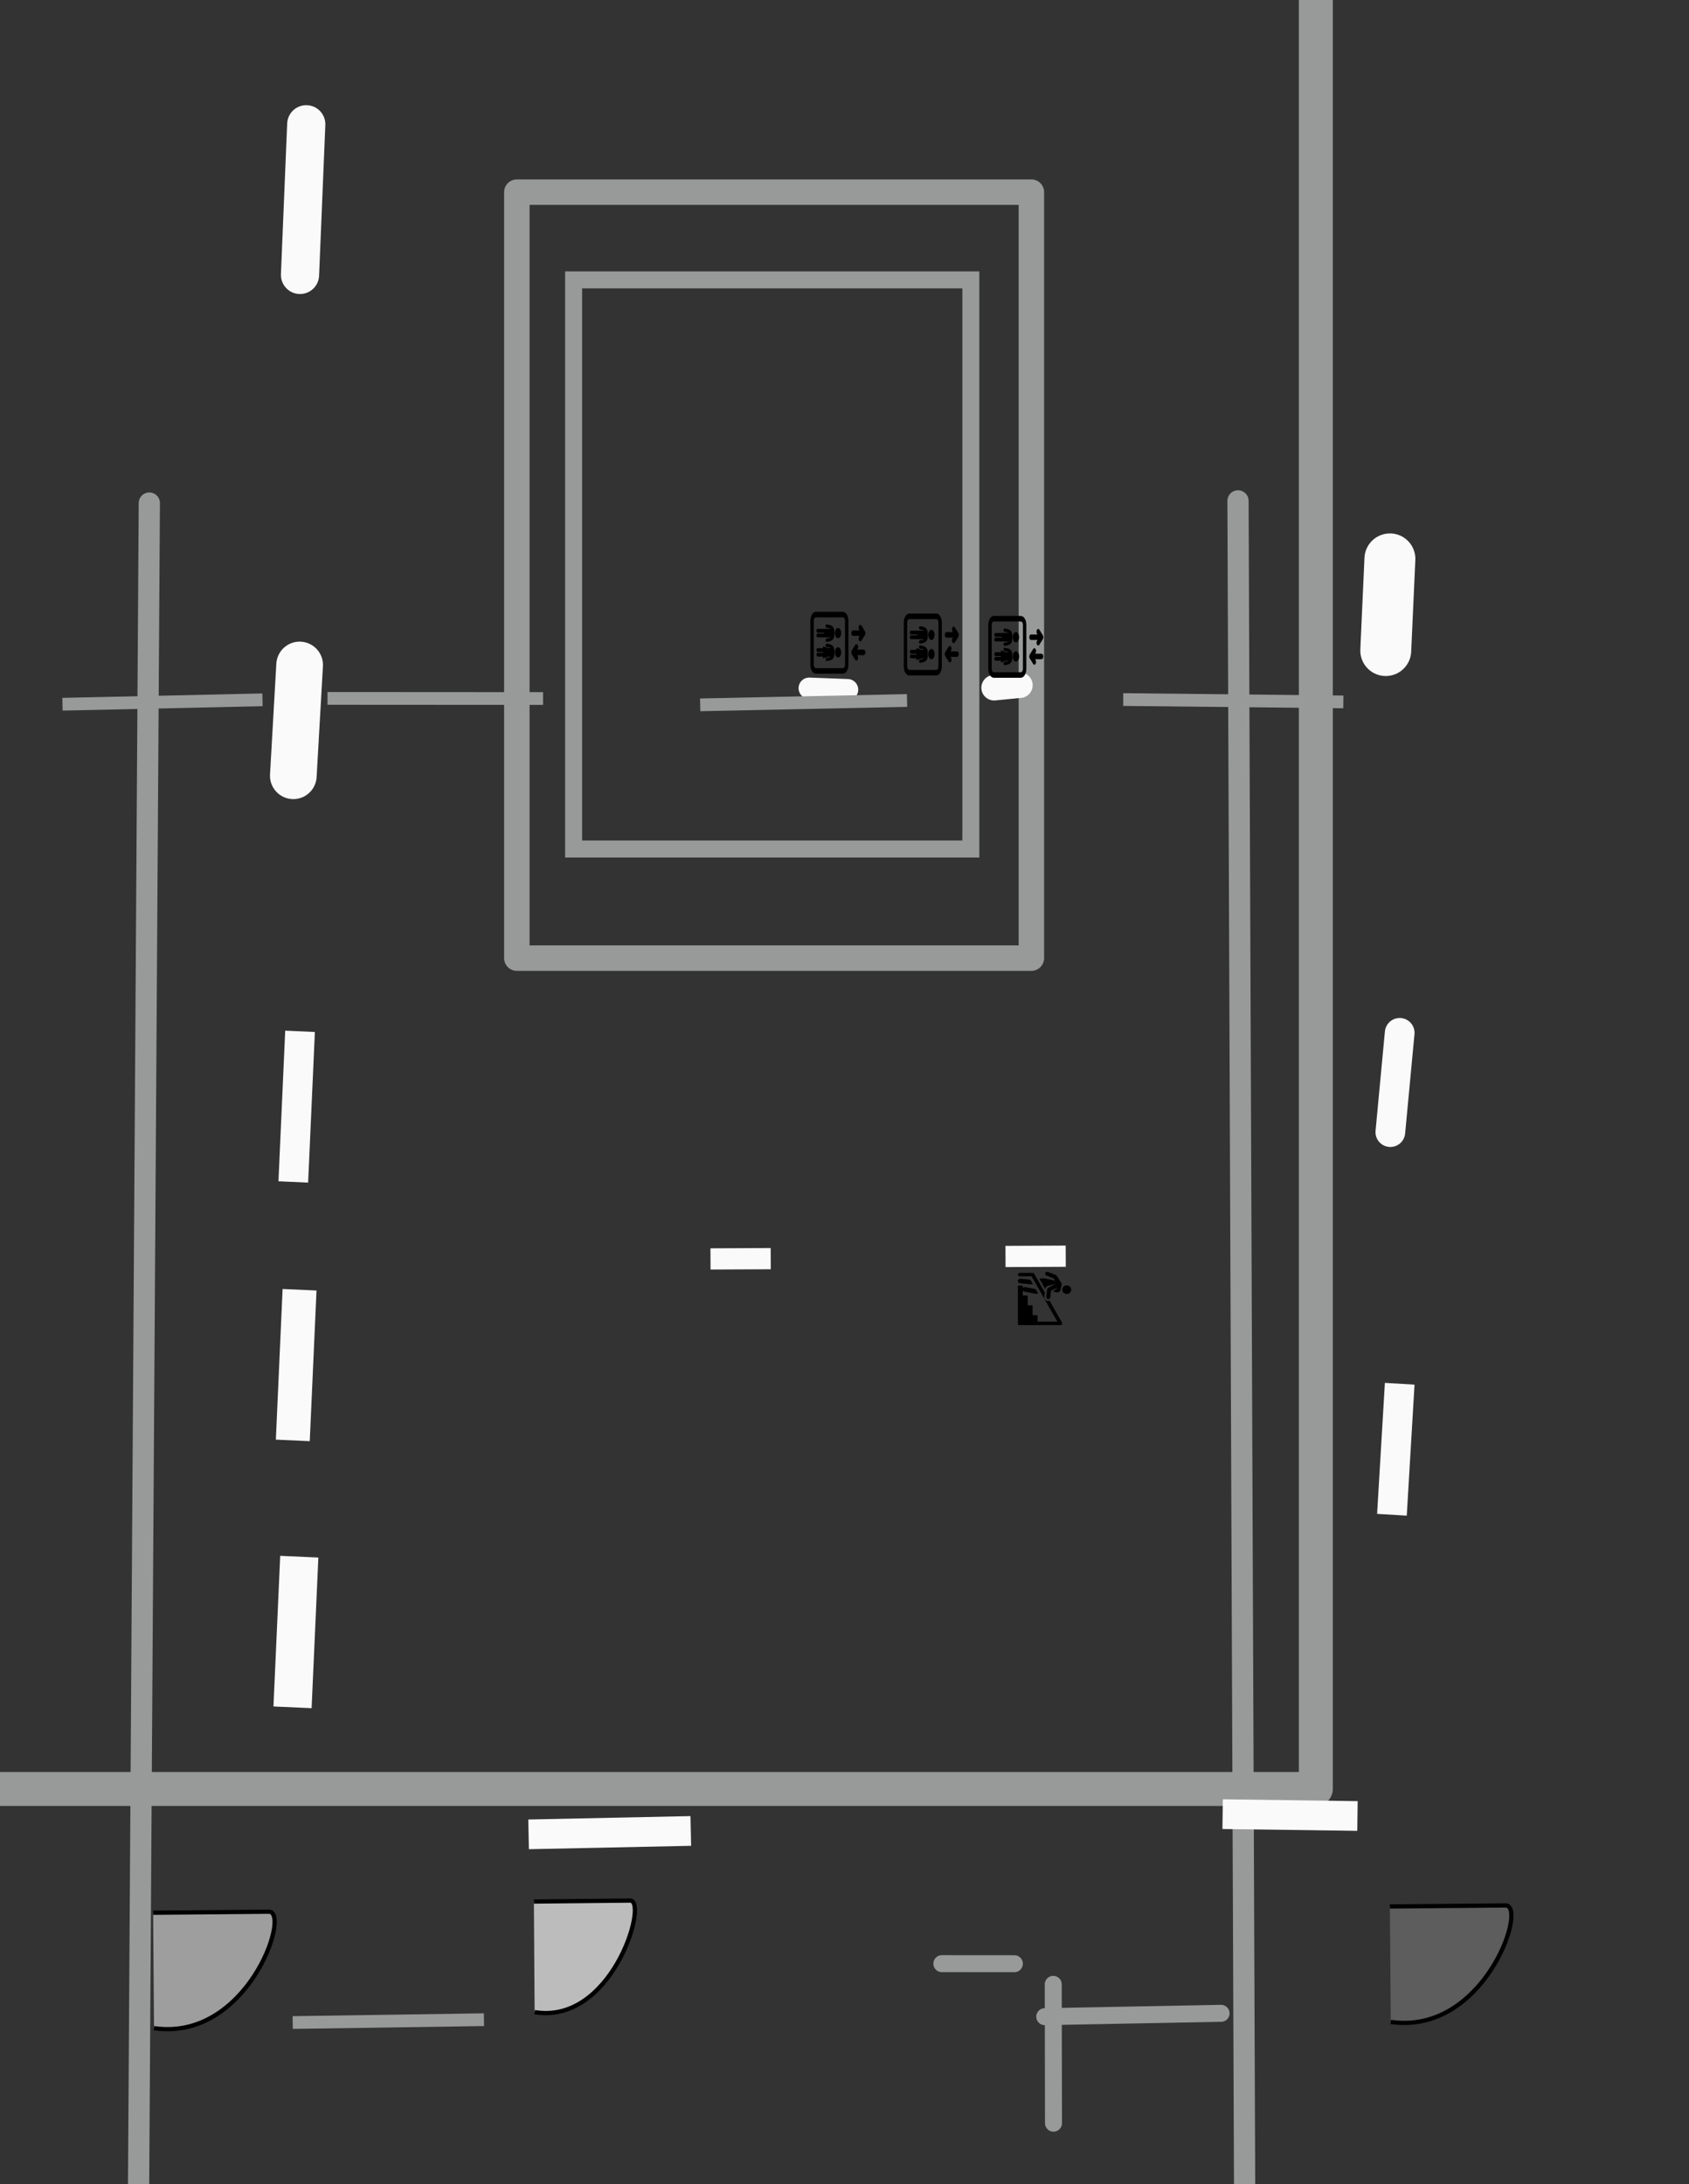<?xml version="1.0" encoding="utf-8"?>
<svg viewBox="64.446 0 398.12 514.744" xmlns="http://www.w3.org/2000/svg">
  <rect x="64.446" y="0" width="398.12" height="514.744" fill="#333333" stroke="none"/>
  <defs/>
  <rect x="-46.951" y="149.664" width="482.048" height="362.24" style="stroke-linecap: round; stroke-linejoin: round; fill: rgba(216, 216, 216, 0); stroke: rgb(152, 154, 153); stroke-width: 8px; transform-box: fill-box; transform-origin: 50% 50%;" transform="matrix(0, 1, -1, 0, 67.837, -71.808)"/>
  <polyline style="fill: rgba(216, 216, 216, 0); stroke-linecap: round; stroke-linejoin: round; stroke-width: 5px; stroke: rgb(152, 154, 153); transform-box: fill-box; transform-origin: 50% 50%;" points="59.729 100.17 307.832 99.199 461.718 98.597 466.543 359.384 60.24 356.789" transform="matrix(0, 1, -1, 0, 0, -0)"/>
  <line style="fill: rgb(216, 216, 216); stroke-width: 7px; stroke: rgb(250, 250, 250); stroke-linecap: round; transform-box: fill-box; transform-origin: 50% 50%;" x1="379.087" y1="49.767" x2="404.537" y2="51.634" transform="matrix(0, -1, 1, 0, -0, -0)"/>
  <line style="fill: rgb(216, 216, 216); stroke: rgb(250, 250, 250); stroke-linecap: round; stroke-linejoin: round; stroke-width: 12px; transform-origin: 391.577px 142.512px;" x1="380.776" y1="142.023" x2="402.38" y2="143" transform="matrix(0, -1, 1, 0, -0, 0)"/>
  <line style="fill: rgb(216, 216, 216); stroke-width: 7px; stroke: rgb(250, 250, 250); stroke-linecap: round; transform-origin: 393.27px 255.103px;" x1="381.568" y1="254.002" x2="404.971" y2="256.205" transform="matrix(0, -1, 1, 0, 0, 0)"/>
  <line style="fill: rgb(216, 216, 216); stroke-width: 7px; stroke: rgb(250, 250, 250); transform-origin: 393.46px 341.538px;" x1="378.025" y1="340.621" x2="408.899" y2="342.455" transform="matrix(0, -1, 1, 0, 0, 0)"/>
  <line style="fill: rgb(216, 216, 216); stroke: rgb(250, 250, 250); stroke-width: 9px; transform-origin: 134.195px 384.605px;" x1="116.445" y1="383.809" x2="151.946" y2="385.401" transform="matrix(0, -1, 1, 0, -0, -0)"/>
  <line style="fill: rgb(216, 216, 216); stroke: rgb(250, 250, 250); stroke-width: 8px; transform-origin: 134.26px 321.7px;" x1="116.51" y1="320.904" x2="152.011" y2="322.496" transform="matrix(0, -1, 1, 0, 0, -0)"/>
  <line style="fill: rgb(216, 216, 216); stroke-width: 7px; stroke: rgb(250, 250, 250); transform-origin: 134.375px 260.793px;" x1="116.625" y1="259.997" x2="152.126" y2="261.589" transform="matrix(0, -1, 1, 0, -0, 0)"/>
  <line style="fill: rgb(216, 216, 216); stroke: rgb(250, 250, 250); stroke-linecap: round; stroke-linejoin: round; stroke-width: 11px; transform-origin: 134.329px 169.766px;" x1="121.276" y1="169.022" x2="147.383" y2="170.51" transform="matrix(0, -1, 1, 0, 0, 0)"/>
  <line style="fill: rgb(216, 216, 216); stroke: rgb(250, 250, 250); stroke-linecap: round; stroke-width: 9px; transform-origin: 135.898px 47.038px;" x1="118.148" y1="46.303" x2="153.649" y2="47.773" transform="matrix(0, -1, 1, 0, -0, 0)"/>
  <line style="fill: rgb(216, 216, 216); stroke-width: 7px; stroke: rgb(250, 250, 250); transform-origin: 365.303px 428.367px;" x1="364.467" y1="441.033" x2="364.902" y2="409.249" transform="matrix(0, 1, -1, 0, -0, 0)"/>
  <line style="fill: rgb(216, 216, 216); stroke-width: 7px; stroke: rgb(250, 250, 250); transform-origin: 208.159px 431.89px;" x1="189.042" y1="432.29" x2="227.277" y2="431.489" transform="matrix(1, -0, 0, 1, 0, 0)"/>
  <rect x="75.115" y="257.779" width="180.514" height="121.284" style="fill: rgba(255, 255, 255, 0); stroke-linecap: round; stroke-linejoin: round; stroke-width: 6px; stroke: rgb(152, 154, 153); transform-box: fill-box; transform-origin: 50% 50%;" transform="matrix(0, 1, -1, 0, 108.901, -88.146)"/>
  <rect x="97.386" y="272.284" width="134.133" height="93.635" style="stroke-width: 4px; fill: rgba(0, 0, 0, 0); stroke: rgb(152, 154, 153); transform-box: fill-box; transform-origin: 50% 50%;" transform="matrix(0, 1, -1, 0, 109.14, -89.746)"/>
  <line style="fill: rgb(216, 216, 216); stroke: rgb(250, 250, 250); stroke-width: 6px; stroke-linecap: round; transform-origin: 300.733px 162.04px;" x1="300.767" y1="164.011" x2="300.176" y2="157.914" transform="matrix(0, 1, -1, 0, -0, 0)"/>
  <line style="fill: rgb(216, 216, 216); stroke: rgb(250, 250, 250); stroke-width: 0px; transform-origin: 294.15px 163.782px;" x1="294.203" y1="171.198" x2="293.643" y2="148.26" transform="matrix(0, 1, -1, 0, 0, -0)"/>
  <line style="fill: rgb(216, 216, 216); stroke: rgb(250, 250, 250); stroke-width: 5px; stroke-linecap: round; transform-box: fill-box; transform-origin: 231.751% 73.866%;" x1="283.639" y1="155.502" x2="283.467" y2="164.58" transform="matrix(0, -1, 1, 0, 0, 0)"/>
  <line style="fill: rgb(216, 216, 216); stroke: rgb(250, 250, 250); stroke-width: 5px; stroke-linecap: round; transform-origin: 257.547px 161.723px;" x1="257.091" y1="159.353" x2="256.746" y2="168.418" transform="matrix(0, -1, 1, 0, 0, 0)"/>
  <line style="fill: rgb(216, 216, 216); stroke: rgb(250, 250, 250); stroke-width: 5px; transform-origin: 305.168px 296.19px;" x1="305.081" y1="299.901" x2="305.015" y2="285.704" transform="matrix(0, 1, -1, 0, -0, -0)"/>
  <line style="fill: rgb(216, 216, 216); stroke: rgb(250, 250, 250); stroke-width: 5px; transform-origin: 235.63px 296.771px;" x1="235.543" y1="300.482" x2="235.477" y2="286.285" transform="matrix(0, 1, -1, 0, 0, -0)"/>
  <line style="fill: rgb(216, 216, 216); stroke-linecap: round; stroke-linejoin: round; stroke-width: 4px; stroke: rgb(152, 154, 153); transform-box: fill-box; transform-origin: 50% 50%;" x1="416.947" y1="145.725" x2="416.153" y2="104.163" transform="matrix(0, 1, -1, 0, 0, -0)"/>
  <line style="fill: rgb(216, 216, 216); stroke-width: 4px; stroke-linecap: round; stroke-linejoin: round; stroke: rgb(152, 154, 153); transform-box: fill-box; transform-origin: 50% 50%;" x1="409.327" y1="143.722" x2="442.044" y2="143.664" transform="matrix(0, 1, -1, 0, 0, 0)"/>
  <line style="fill: rgb(216, 216, 216); stroke-linecap: round; stroke-width: 4px; stroke: rgb(152, 154, 153); transform-box: fill-box; transform-origin: 50% 50%;" x1="404.449" y1="169.981" x2="404.462" y2="152.887" transform="matrix(0, 1, -1, 0, 0, 0)"/>
  <line style="fill: rgb(216, 216, 216); stroke-width: 3px; stroke: rgb(152, 154, 153); transform-box: fill-box; transform-origin: 50% 50%;" x1="418.326" y1="322.998" x2="417.655" y2="277.913" transform="matrix(0, 1, -1, 0, 0, -0)"/>
  <line style="fill: rgb(216, 216, 216); stroke-width: 5px; stroke: rgb(152, 154, 153); transform-box: fill-box; transform-origin: 50% 50%;" x1="420.445" y1="441.793" x2="419.877" y2="398.489" transform="matrix(0, 1, -1, 0, 0, 0)"/>
  <line style="fill: rgb(216, 216, 216); stroke-width: 5px; stroke: rgb(152, 154, 153); transform-box: fill-box; transform-origin: 50% 50%;" x1="275.946" y1="466.925" x2="337.967" y2="464.8" transform="matrix(0, 1, -1, 0, 0, 0)"/>
  <line style="fill: rgb(216, 216, 216); stroke-width: 5px; stroke: rgb(152, 154, 153); transform-box: fill-box; transform-origin: 50% 50%;" x1="112.32" y1="465.028" x2="172.302" y2="465.395" transform="matrix(0, 1, -1, 0, -0, 0)"/>
  <line style="fill: rgb(216, 216, 216); stroke-width: 3px; stroke: rgb(152, 154, 153); transform-box: fill-box; transform-origin: 50% 50%;" x1="106.604" y1="330.115" x2="107.651" y2="377.26" transform="matrix(0, 1, -1, 0, -0, 0)"/>
  <line style="fill: rgb(216, 216, 216); stroke-width: 3px; stroke: rgb(152, 154, 153); transform-box: fill-box; transform-origin: 50% 50%;" x1="106.305" y1="263.982" x2="106.273" y2="314.794" transform="matrix(0, 1, -1, 0, 0, 0)"/>
  <line style="fill: rgb(216, 216, 216); stroke-width: 3px; stroke: rgb(152, 154, 153); transform-box: fill-box; transform-origin: 50% 50%;" x1="106.764" y1="178.182" x2="107.795" y2="226.942" transform="matrix(0, 1, -1, 0, -0, -0)"/>
  <line style="fill: rgb(216, 216, 216); stroke-width: 3px; stroke: rgb(152, 154, 153); transform-box: fill-box; transform-origin: 50% 50%;" x1="107.102" y1="75.339" x2="106.545" y2="127.226" transform="matrix(0, 1, -1, 0, -0, 0)"/>
  <path style="stroke: rgb(0, 0, 0); fill: rgba(154, 152, 152, 0.424); transform-box: fill-box; transform-origin: 50% 50%;" d="M 390.974 64.37 L 390.731 36.919 C 391.437 32.045 421.334 42.406 418.182 64.164" transform="matrix(0, 1, -1, 0, 0, 0)"/>
  <path style="stroke: rgb(0, 0, 0); fill: rgba(216, 216, 216, 0.827); transform-box: fill-box; transform-origin: 50% 50%;" d="M 389.814 266.139 L 389.581 243.318 C 390.257 239.265 418.891 247.879 415.872 265.968" transform="matrix(0, 1, -1, 0, -0, -0)"/>
  <path style="stroke: rgb(0, 0, 0); fill: rgba(216, 216, 216, 0.647); transform-box: fill-box; transform-origin: 50% 50%;" d="M 392.448 355.889 L 392.205 328.44 C 392.911 323.566 422.808 333.926 419.656 355.683" transform="matrix(0, 1, -1, 0, -0, 0)"/>
  <path style="stroke: rgb(0, 0, 0); fill: rgba(216, 216, 216, 0.73); transform-box: fill-box; transform-origin: 50% 50%;" d="M 410.277 181.104 L 410.141 160.529 C 410.536 156.875 427.231 164.641 425.471 180.95" transform="matrix(-1, -0.012, 0.012, -1, 0, 0)"/>
  <g transform="matrix(0, 0.065, -0.04, 0, 106.382, -45.062)" style="transform-origin: 197.5px 197.5px;">
    <g>
      <path d="M162.595,215.213c10.282,0,18.619-8.329,18.619-18.61c0-10.28-8.337-18.617-18.619-18.617&#10;&#9;&#9;&#9;c-10.278,0-18.62,8.337-18.62,18.617C143.975,206.884,152.317,215.213,162.595,215.213z"/>
      <path d="M162.597,217.82c-22.292,0-28.766,9.367-31.487,45.558c-0.245,3.253,2.194,6.088,5.447,6.333&#10;&#9;&#9;&#9;c0.151,0.011,0.3,0.017,0.449,0.017c3.061,0,5.65-2.362,5.884-5.464c1.004-13.358,2.317-21.55,4.262-26.59&#10;&#9;&#9;&#9;c-0.198,0.997-0.306,2.026-0.306,3.082v22.722c0,1.22,0.152,2.4,0.414,3.54v49.899c0,3.806,3.085,6.891,6.891,6.891&#10;&#9;&#9;&#9;c3.806,0,6.891-3.085,6.891-6.891V279.15c0.512,0.05,1.03,0.078,1.555,0.078c0.522,0,1.038-0.028,1.547-0.078v37.767&#10;&#9;&#9;&#9;c0,3.806,3.086,6.891,6.891,6.891c3.806,0,6.891-3.085,6.891-6.891v-49.87c0.267-1.148,0.421-2.34,0.421-3.569v-22.722&#10;&#9;&#9;&#9;c0-1.054-0.108-2.082-0.305-3.077c1.943,5.04,3.255,13.23,4.258,26.584c0.245,3.253,3.085,5.69,6.332,5.448&#10;&#9;&#9;&#9;c3.253-0.245,5.692-3.08,5.448-6.333C191.362,227.188,184.888,217.82,162.597,217.82z"/>
      <path d="M232.403,215.213c10.28,0,18.622-8.329,18.622-18.61c0-10.28-8.342-18.617-18.622-18.617&#10;&#9;&#9;&#9;c-10.28,0-18.617,8.337-18.617,18.617C213.786,206.884,222.123,215.213,232.403,215.213z"/>
      <path d="M232.403,217.82c-22.291,0-28.765,9.367-31.484,45.558c-0.244,3.253,2.194,6.088,5.448,6.333&#10;&#9;&#9;&#9;c0.15,0.011,0.3,0.017,0.449,0.017c3.061,0,5.65-2.362,5.884-5.465c0.95-12.643,2.176-20.655,3.953-25.752v18.059l-5.862,26.342&#10;&#9;&#9;&#9;c-0.114,0.513,0.011,1.049,0.339,1.459c0.329,0.41,0.825,0.648,1.351,0.648h4.589v31.898c0,3.806,3.085,6.891,6.891,6.891&#10;&#9;&#9;&#9;c3.806,0,6.891-3.085,6.891-6.891v-31.898h3.104v31.898c0,3.806,3.085,6.891,6.891,6.891c3.806,0,6.891-3.085,6.891-6.891v-31.898&#10;&#9;&#9;&#9;h4.594c0.007,0,0.013,0,0.02,0c0.956,0,1.731-0.775,1.731-1.731c0-0.222-0.041-0.434-0.117-0.628l-5.812-26.111v-18.049&#10;&#9;&#9;&#9;c1.779,5.096,3.006,13.111,3.956,25.764c0.244,3.253,3.083,5.693,6.333,5.448c3.253-0.244,5.692-3.08,5.448-6.333&#10;&#9;&#9;&#9;C261.173,227.188,254.699,217.82,232.403,217.82z"/>
      <path d="M277.102,135.343H117.898c-17.925,0-32.508,14.583-32.508,32.508v159.204c0,17.925,14.583,32.509,32.508,32.509h159.204&#10;&#9;&#9;&#9;c17.925,0,32.509-14.584,32.509-32.509V167.851C309.61,149.926,295.027,135.343,277.102,135.343z M289.61,327.055&#10;&#9;&#9;&#9;c0,6.897-5.611,12.509-12.509,12.509H117.898c-6.897,0-12.508-5.611-12.508-12.509V167.851c0-6.896,5.611-12.508,12.508-12.508&#10;&#9;&#9;&#9;h159.204c6.897,0,12.509,5.611,12.509,12.508V327.055z"/>
      <path d="M149.674,72.483c0.976-0.977,1.953-1.953,2.929-2.929v36.549c0,1.647-0.051,3.267,0.445,4.87&#10;&#9;&#9;&#9;c1.341,4.338,5.583,7.275,10.113,7.026c4.511-0.248,8.398-3.633,9.258-8.068c0.267-1.376,0.184-2.821,0.184-4.217v-36.16&#10;&#9;&#9;&#9;c2.332,2.331,4.477,4.891,7.864,5.628c5.099,1.109,10.35-2.028,11.763-7.057c1.014-3.606-0.121-7.351-2.738-9.969l-19.815-19.815&#10;&#9;&#9;&#9;c-3.076-3.075-7.951-3.794-11.789-1.747c-1.587,0.85-2.783,2.174-4.038,3.429l-17.556,17.556c-0.871,0.87-1.715,1.733-2.342,2.813&#10;&#9;&#9;&#9;c-1.588,2.731-1.777,6.146-0.508,9.04C136.225,75.774,144.783,77.374,149.674,72.483z"/>
      <path d="M225.325,115.109c3.076,3.076,7.951,3.794,11.789,1.748c1.587-0.851,2.783-2.174,4.038-3.429l17.556-17.556&#10;&#9;&#9;&#9;c0.871-0.871,1.715-1.733,2.342-2.813c1.588-2.732,1.777-6.147,0.508-9.041c-2.782-6.343-11.34-7.941-16.231-3.051&#10;&#9;&#9;&#9;c-0.976,0.975-1.953,1.952-2.929,2.929V47.349c0-1.648,0.051-3.267-0.445-4.87c-1.341-4.338-5.583-7.276-10.113-7.027&#10;&#9;&#9;&#9;c-4.511,0.248-8.398,3.633-9.258,8.069c-0.267,1.375-0.184,2.821-0.184,4.217v36.16c-2.332-2.332-4.477-4.891-7.864-5.628&#10;&#9;&#9;&#9;c-5.099-1.11-10.35,2.028-11.763,7.056c-1.014,3.606,0.121,7.352,2.738,9.969L225.325,115.109z"/>
    </g>
  </g>
  <g transform="matrix(-0, 0.076, -0.064, 0, 319.358, 137.013)" style=""/>
  <g transform="matrix(-0, 0.076, -0.064, 0, 319.358, 137.013)" style=""/>
  <g transform="matrix(-0, 0.076, -0.064, 0, 319.358, 137.013)" style=""/>
  <g transform="matrix(-0, 0.076, -0.064, 0, 319.358, 137.013)" style=""/>
  <g transform="matrix(-0, 0.076, -0.064, 0, 319.358, 137.013)" style=""/>
  <g transform="matrix(-0, 0.076, -0.064, 0, 319.358, 137.013)" style=""/>
  <g transform="matrix(-0, 0.076, -0.064, 0, 319.358, 137.013)" style=""/>
  <g transform="matrix(-0, 0.076, -0.064, 0, 319.358, 137.013)" style=""/>
  <g transform="matrix(-0, 0.076, -0.064, 0, 319.358, 137.013)" style=""/>
  <g transform="matrix(-0, 0.076, -0.064, 0, 319.358, 137.013)" style=""/>
  <g transform="matrix(-0, 0.076, -0.064, 0, 319.358, 137.013)" style=""/>
  <g transform="matrix(-0, 0.076, -0.064, 0, 319.358, 137.013)" style=""/>
  <g transform="matrix(-0, 0.076, -0.064, 0, 319.358, 137.013)" style=""/>
  <g transform="matrix(-0, 0.076, -0.064, 0, 319.358, 137.013)" style=""/>
  <g transform="matrix(-0, 0.076, -0.064, 0, 319.358, 137.013)" style=""/>
  <g transform="matrix(0, 0.065, -0.04, 0, 86.459, -45.612)" style="transform-origin: 197.5px 197.5px;">
    <g>
      <path d="M162.595,215.213c10.282,0,18.619-8.329,18.619-18.61c0-10.28-8.337-18.617-18.619-18.617&#10;&#9;&#9;&#9;c-10.278,0-18.62,8.337-18.62,18.617C143.975,206.884,152.317,215.213,162.595,215.213z" style=""/>
      <path d="M162.597,217.82c-22.292,0-28.766,9.367-31.487,45.558c-0.245,3.253,2.194,6.088,5.447,6.333&#10;&#9;&#9;&#9;c0.151,0.011,0.3,0.017,0.449,0.017c3.061,0,5.65-2.362,5.884-5.464c1.004-13.358,2.317-21.55,4.262-26.59&#10;&#9;&#9;&#9;c-0.198,0.997-0.306,2.026-0.306,3.082v22.722c0,1.22,0.152,2.4,0.414,3.54v49.899c0,3.806,3.085,6.891,6.891,6.891&#10;&#9;&#9;&#9;c3.806,0,6.891-3.085,6.891-6.891V279.15c0.512,0.05,1.03,0.078,1.555,0.078c0.522,0,1.038-0.028,1.547-0.078v37.767&#10;&#9;&#9;&#9;c0,3.806,3.086,6.891,6.891,6.891c3.806,0,6.891-3.085,6.891-6.891v-49.87c0.267-1.148,0.421-2.34,0.421-3.569v-22.722&#10;&#9;&#9;&#9;c0-1.054-0.108-2.082-0.305-3.077c1.943,5.04,3.255,13.23,4.258,26.584c0.245,3.253,3.085,5.69,6.332,5.448&#10;&#9;&#9;&#9;c3.253-0.245,5.692-3.08,5.448-6.333C191.362,227.188,184.888,217.82,162.597,217.82z" style=""/>
      <path d="M232.403,215.213c10.28,0,18.622-8.329,18.622-18.61c0-10.28-8.342-18.617-18.622-18.617&#10;&#9;&#9;&#9;c-10.28,0-18.617,8.337-18.617,18.617C213.786,206.884,222.123,215.213,232.403,215.213z" style=""/>
      <path d="M232.403,217.82c-22.291,0-28.765,9.367-31.484,45.558c-0.244,3.253,2.194,6.088,5.448,6.333&#10;&#9;&#9;&#9;c0.15,0.011,0.3,0.017,0.449,0.017c3.061,0,5.65-2.362,5.884-5.465c0.95-12.643,2.176-20.655,3.953-25.752v18.059l-5.862,26.342&#10;&#9;&#9;&#9;c-0.114,0.513,0.011,1.049,0.339,1.459c0.329,0.41,0.825,0.648,1.351,0.648h4.589v31.898c0,3.806,3.085,6.891,6.891,6.891&#10;&#9;&#9;&#9;c3.806,0,6.891-3.085,6.891-6.891v-31.898h3.104v31.898c0,3.806,3.085,6.891,6.891,6.891c3.806,0,6.891-3.085,6.891-6.891v-31.898&#10;&#9;&#9;&#9;h4.594c0.007,0,0.013,0,0.02,0c0.956,0,1.731-0.775,1.731-1.731c0-0.222-0.041-0.434-0.117-0.628l-5.812-26.111v-18.049&#10;&#9;&#9;&#9;c1.779,5.096,3.006,13.111,3.956,25.764c0.244,3.253,3.083,5.693,6.333,5.448c3.253-0.244,5.692-3.08,5.448-6.333&#10;&#9;&#9;&#9;C261.173,227.188,254.699,217.82,232.403,217.82z" style=""/>
      <path d="M277.102,135.343H117.898c-17.925,0-32.508,14.583-32.508,32.508v159.204c0,17.925,14.583,32.509,32.508,32.509h159.204&#10;&#9;&#9;&#9;c17.925,0,32.509-14.584,32.509-32.509V167.851C309.61,149.926,295.027,135.343,277.102,135.343z M289.61,327.055&#10;&#9;&#9;&#9;c0,6.897-5.611,12.509-12.509,12.509H117.898c-6.897,0-12.508-5.611-12.508-12.509V167.851c0-6.896,5.611-12.508,12.508-12.508&#10;&#9;&#9;&#9;h159.204c6.897,0,12.509,5.611,12.509,12.508V327.055z" style=""/>
      <path d="M149.674,72.483c0.976-0.977,1.953-1.953,2.929-2.929v36.549c0,1.647-0.051,3.267,0.445,4.87&#10;&#9;&#9;&#9;c1.341,4.338,5.583,7.275,10.113,7.026c4.511-0.248,8.398-3.633,9.258-8.068c0.267-1.376,0.184-2.821,0.184-4.217v-36.16&#10;&#9;&#9;&#9;c2.332,2.331,4.477,4.891,7.864,5.628c5.099,1.109,10.35-2.028,11.763-7.057c1.014-3.606-0.121-7.351-2.738-9.969l-19.815-19.815&#10;&#9;&#9;&#9;c-3.076-3.075-7.951-3.794-11.789-1.747c-1.587,0.85-2.783,2.174-4.038,3.429l-17.556,17.556c-0.871,0.87-1.715,1.733-2.342,2.813&#10;&#9;&#9;&#9;c-1.588,2.731-1.777,6.146-0.508,9.04C136.225,75.774,144.783,77.374,149.674,72.483z" style=""/>
      <path d="M225.325,115.109c3.076,3.076,7.951,3.794,11.789,1.748c1.587-0.851,2.783-2.174,4.038-3.429l17.556-17.556&#10;&#9;&#9;&#9;c0.871-0.871,1.715-1.733,2.342-2.813c1.588-2.732,1.777-6.147,0.508-9.041c-2.782-6.343-11.34-7.941-16.231-3.051&#10;&#9;&#9;&#9;c-0.976,0.975-1.953,1.952-2.929,2.929V47.349c0-1.648,0.051-3.267-0.445-4.87c-1.341-4.338-5.583-7.276-10.113-7.027&#10;&#9;&#9;&#9;c-4.511,0.248-8.398,3.633-9.258,8.069c-0.267,1.375-0.184,2.821-0.184,4.217v36.16c-2.332-2.332-4.477-4.891-7.864-5.628&#10;&#9;&#9;&#9;c-5.099-1.11-10.35,2.028-11.763,7.056c-1.014,3.606,0.121,7.352,2.738,9.969L225.325,115.109z" style=""/>
    </g>
  </g>
  <g transform="matrix(0, 0.065, -0.04, 0, 64.444, -46.026)" style="transform-origin: 197.5px 197.5px;">
    <g>
      <path d="M162.595,215.213c10.282,0,18.619-8.329,18.619-18.61c0-10.28-8.337-18.617-18.619-18.617&#10;&#9;&#9;&#9;c-10.278,0-18.62,8.337-18.62,18.617C143.975,206.884,152.317,215.213,162.595,215.213z"/>
      <path d="M162.597,217.82c-22.292,0-28.766,9.367-31.487,45.558c-0.245,3.253,2.194,6.088,5.447,6.333&#10;&#9;&#9;&#9;c0.151,0.011,0.3,0.017,0.449,0.017c3.061,0,5.65-2.362,5.884-5.464c1.004-13.358,2.317-21.55,4.262-26.59&#10;&#9;&#9;&#9;c-0.198,0.997-0.306,2.026-0.306,3.082v22.722c0,1.22,0.152,2.4,0.414,3.54v49.899c0,3.806,3.085,6.891,6.891,6.891&#10;&#9;&#9;&#9;c3.806,0,6.891-3.085,6.891-6.891V279.15c0.512,0.05,1.03,0.078,1.555,0.078c0.522,0,1.038-0.028,1.547-0.078v37.767&#10;&#9;&#9;&#9;c0,3.806,3.086,6.891,6.891,6.891c3.806,0,6.891-3.085,6.891-6.891v-49.87c0.267-1.148,0.421-2.34,0.421-3.569v-22.722&#10;&#9;&#9;&#9;c0-1.054-0.108-2.082-0.305-3.077c1.943,5.04,3.255,13.23,4.258,26.584c0.245,3.253,3.085,5.69,6.332,5.448&#10;&#9;&#9;&#9;c3.253-0.245,5.692-3.08,5.448-6.333C191.362,227.188,184.888,217.82,162.597,217.82z"/>
      <path d="M232.403,215.213c10.28,0,18.622-8.329,18.622-18.61c0-10.28-8.342-18.617-18.622-18.617&#10;&#9;&#9;&#9;c-10.28,0-18.617,8.337-18.617,18.617C213.786,206.884,222.123,215.213,232.403,215.213z"/>
      <path d="M232.403,217.82c-22.291,0-28.765,9.367-31.484,45.558c-0.244,3.253,2.194,6.088,5.448,6.333&#10;&#9;&#9;&#9;c0.15,0.011,0.3,0.017,0.449,0.017c3.061,0,5.65-2.362,5.884-5.465c0.95-12.643,2.176-20.655,3.953-25.752v18.059l-5.862,26.342&#10;&#9;&#9;&#9;c-0.114,0.513,0.011,1.049,0.339,1.459c0.329,0.41,0.825,0.648,1.351,0.648h4.589v31.898c0,3.806,3.085,6.891,6.891,6.891&#10;&#9;&#9;&#9;c3.806,0,6.891-3.085,6.891-6.891v-31.898h3.104v31.898c0,3.806,3.085,6.891,6.891,6.891c3.806,0,6.891-3.085,6.891-6.891v-31.898&#10;&#9;&#9;&#9;h4.594c0.007,0,0.013,0,0.02,0c0.956,0,1.731-0.775,1.731-1.731c0-0.222-0.041-0.434-0.117-0.628l-5.812-26.111v-18.049&#10;&#9;&#9;&#9;c1.779,5.096,3.006,13.111,3.956,25.764c0.244,3.253,3.083,5.693,6.333,5.448c3.253-0.244,5.692-3.08,5.448-6.333&#10;&#9;&#9;&#9;C261.173,227.188,254.699,217.82,232.403,217.82z"/>
      <path d="M277.102,135.343H117.898c-17.925,0-32.508,14.583-32.508,32.508v159.204c0,17.925,14.583,32.509,32.508,32.509h159.204&#10;&#9;&#9;&#9;c17.925,0,32.509-14.584,32.509-32.509V167.851C309.61,149.926,295.027,135.343,277.102,135.343z M289.61,327.055&#10;&#9;&#9;&#9;c0,6.897-5.611,12.509-12.509,12.509H117.898c-6.897,0-12.508-5.611-12.508-12.509V167.851c0-6.896,5.611-12.508,12.508-12.508&#10;&#9;&#9;&#9;h159.204c6.897,0,12.509,5.611,12.509,12.508V327.055z"/>
      <path d="M149.674,72.483c0.976-0.977,1.953-1.953,2.929-2.929v36.549c0,1.647-0.051,3.267,0.445,4.87&#10;&#9;&#9;&#9;c1.341,4.338,5.583,7.275,10.113,7.026c4.511-0.248,8.398-3.633,9.258-8.068c0.267-1.376,0.184-2.821,0.184-4.217v-36.16&#10;&#9;&#9;&#9;c2.332,2.331,4.477,4.891,7.864,5.628c5.099,1.109,10.35-2.028,11.763-7.057c1.014-3.606-0.121-7.351-2.738-9.969l-19.815-19.815&#10;&#9;&#9;&#9;c-3.076-3.075-7.951-3.794-11.789-1.747c-1.587,0.85-2.783,2.174-4.038,3.429l-17.556,17.556c-0.871,0.87-1.715,1.733-2.342,2.813&#10;&#9;&#9;&#9;c-1.588,2.731-1.777,6.146-0.508,9.04C136.225,75.774,144.783,77.374,149.674,72.483z"/>
      <path d="M225.325,115.109c3.076,3.076,7.951,3.794,11.789,1.748c1.587-0.851,2.783-2.174,4.038-3.429l17.556-17.556&#10;&#9;&#9;&#9;c0.871-0.871,1.715-1.733,2.342-2.813c1.588-2.732,1.777-6.147,0.508-9.041c-2.782-6.343-11.34-7.941-16.231-3.051&#10;&#9;&#9;&#9;c-0.976,0.975-1.953,1.952-2.929,2.929V47.349c0-1.648,0.051-3.267-0.445-4.87c-1.341-4.338-5.583-7.276-10.113-7.027&#10;&#9;&#9;&#9;c-4.511,0.248-8.398,3.633-9.258,8.069c-0.267,1.375-0.184,2.821-0.184,4.217v36.16c-2.332-2.332-4.477-4.891-7.864-5.628&#10;&#9;&#9;&#9;c-5.099-1.11-10.35,2.028-11.763,7.056c-1.014,3.606,0.121,7.352,2.738,9.969L225.325,115.109z"/>
    </g>
  </g>
  <path style="stroke: rgb(0, 0, 0); fill: rgba(216, 216, 216, 0.647); transform-box: fill-box; transform-origin: 50% 50%;" d="M 356.519 455.624 L 356.276 428.175 C 356.982 423.301 386.879 433.661 383.727 455.418" transform="matrix(-1, 0.017, -0.017, -1, -0, -0)"/>
  <g id="XMLID_1500_" transform="matrix(-0, 0.042, -0.044, 0, 161.214, 156.552)" style="transform-origin: 149.45px 149.449px;">
    <g>
      <g>
        <path d="M21.067,139.301l15.336-38.143l13.554-8.399l-13.682,59.382l0.162,0.037c-0.355,1.495-0.456,3.076-0.231,4.689&#10;&#9;&#9;&#9;&#9;l2.824,20.293l23.907-12.884l-0.862-6.191l2.903,0.669l2.581,3.031c5.94-3.201,23.256-12.533,29.196-15.735l-0.369-0.042&#10;&#9;&#9;&#9;&#9;c-9.662-1.099-16.193-8.547-17.487-13.779L68.168,88.865l20.914,40.846c1.669,3.257,4.855,5.463,8.491,5.877l43.375,4.935&#10;&#9;&#9;&#9;&#9;c5.675,0.646,10.867-3.188,11.956-8.744c1.23-6.28-3.151-12.249-9.485-12.969l-37.554-4.273l-18.94-36.99l23.674,26.54&#10;&#9;&#9;&#9;&#9;l4.506-19.56c2.02-8.768-3.45-17.514-12.218-19.533c-24.214-5.489-29.606-7.188-32.562-7.439&#10;&#9;&#9;&#9;&#9;c-2.712-0.23-5.619,0.358-8.115,1.905L21.846,84.471c-1.979,1.226-3.514,3.052-4.382,5.212L0.792,131.15&#10;&#9;&#9;&#9;&#9;c-2.251,5.599,0.463,11.963,6.062,14.214C12.46,147.617,18.819,144.893,21.067,139.301z" style=""/>
        <path d="M44.29,225.318l-5.547,52.959c-0.785,7.497,5.086,14.054,12.674,14.054c6.433-0.001,11.957-4.863,12.643-11.402&#10;&#9;&#9;&#9;&#9;l6.329-60.42c0.207-1.979-0.01-2.774-0.848-8.799L44.29,225.318z" style=""/>
        <circle cx="100.175" cy="30.684" r="24.117" style=""/>
        <path d="M298.85,64.512c0-7.28-7.808-11.935-14.216-8.449l-122.242,66.496c1.063,3.016,1.441,6.257,1.069,9.528&#10;&#9;&#9;&#9;&#9;c-1.331,11.701-11.909,20.199-23.7,18.858l-24.441-2.781L10.822,205.008c-3.095,1.684-5.023,4.926-5.023,8.449&#10;&#9;&#9;&#9;&#9;c0,8.407,0,61.724,0,69.255c0,5.313,4.306,9.619,9.619,9.619c5.312,0,9.619-4.306,9.619-9.619c0-7.121,0-56.302,0-63.537&#10;&#9;&#9;&#9;&#9;L279.612,80.694c0,4.789,0,101.721,0,106.473h-32.958c-1.761,0-3.189,1.427-3.189,3.189v23.102h-52.244&#10;&#9;&#9;&#9;&#9;c-1.761,0-3.189,1.427-3.189,3.189v23.102h-52.244c-1.761,0-3.189,1.427-3.189,3.189v23.102h-27.492&#10;&#9;&#9;&#9;&#9;c2.727-1.791,4.772-4.62,5.481-8.068l12.816-62.301c0.777-3.776-0.06-7.625-3.173-11.281l-23.05,12.422l-11.526,56.032&#10;&#9;&#9;&#9;&#9;c-1.082,5.258,1.255,10.417,5.483,13.196H80.355c-1.761,0-3.189,1.427-3.189,3.189v19.914c0,1.761,1.427,3.189,3.189,3.189&#10;&#9;&#9;&#9;&#9;H295.71c1.761,0,3.189-1.427,3.189-3.189C298.899,178.359,298.85,221.994,298.85,64.512z" style=""/>
      </g>
    </g>
  </g>
  <g transform="matrix(0, 0.107, -0.104, 0, 373.873, 234.147)" style=""/>
  <g transform="matrix(0, 0.107, -0.104, 0, 373.873, 234.147)" style=""/>
  <g transform="matrix(0, 0.107, -0.104, 0, 373.873, 234.147)" style=""/>
  <g transform="matrix(0, 0.107, -0.104, 0, 373.873, 234.147)" style=""/>
  <g transform="matrix(0, 0.107, -0.104, 0, 373.873, 234.147)" style=""/>
  <g transform="matrix(0, 0.107, -0.104, 0, 373.873, 234.147)" style=""/>
  <g transform="matrix(0, 0.107, -0.104, 0, 373.873, 234.147)" style=""/>
  <g transform="matrix(0, 0.107, -0.104, 0, 373.873, 234.147)" style=""/>
  <g transform="matrix(0, 0.107, -0.104, 0, 373.873, 234.147)" style=""/>
  <g transform="matrix(0, 0.107, -0.104, 0, 373.873, 234.147)" style=""/>
  <g transform="matrix(0, 0.107, -0.104, 0, 373.873, 234.147)" style=""/>
  <g transform="matrix(0, 0.107, -0.104, 0, 373.873, 234.147)" style=""/>
  <g transform="matrix(0, 0.107, -0.104, 0, 373.873, 234.147)" style=""/>
  <g transform="matrix(0, 0.107, -0.104, 0, 373.873, 234.147)" style=""/>
  <g transform="matrix(0, 0.107, -0.104, 0, 373.873, 234.147)" style=""/>
</svg>